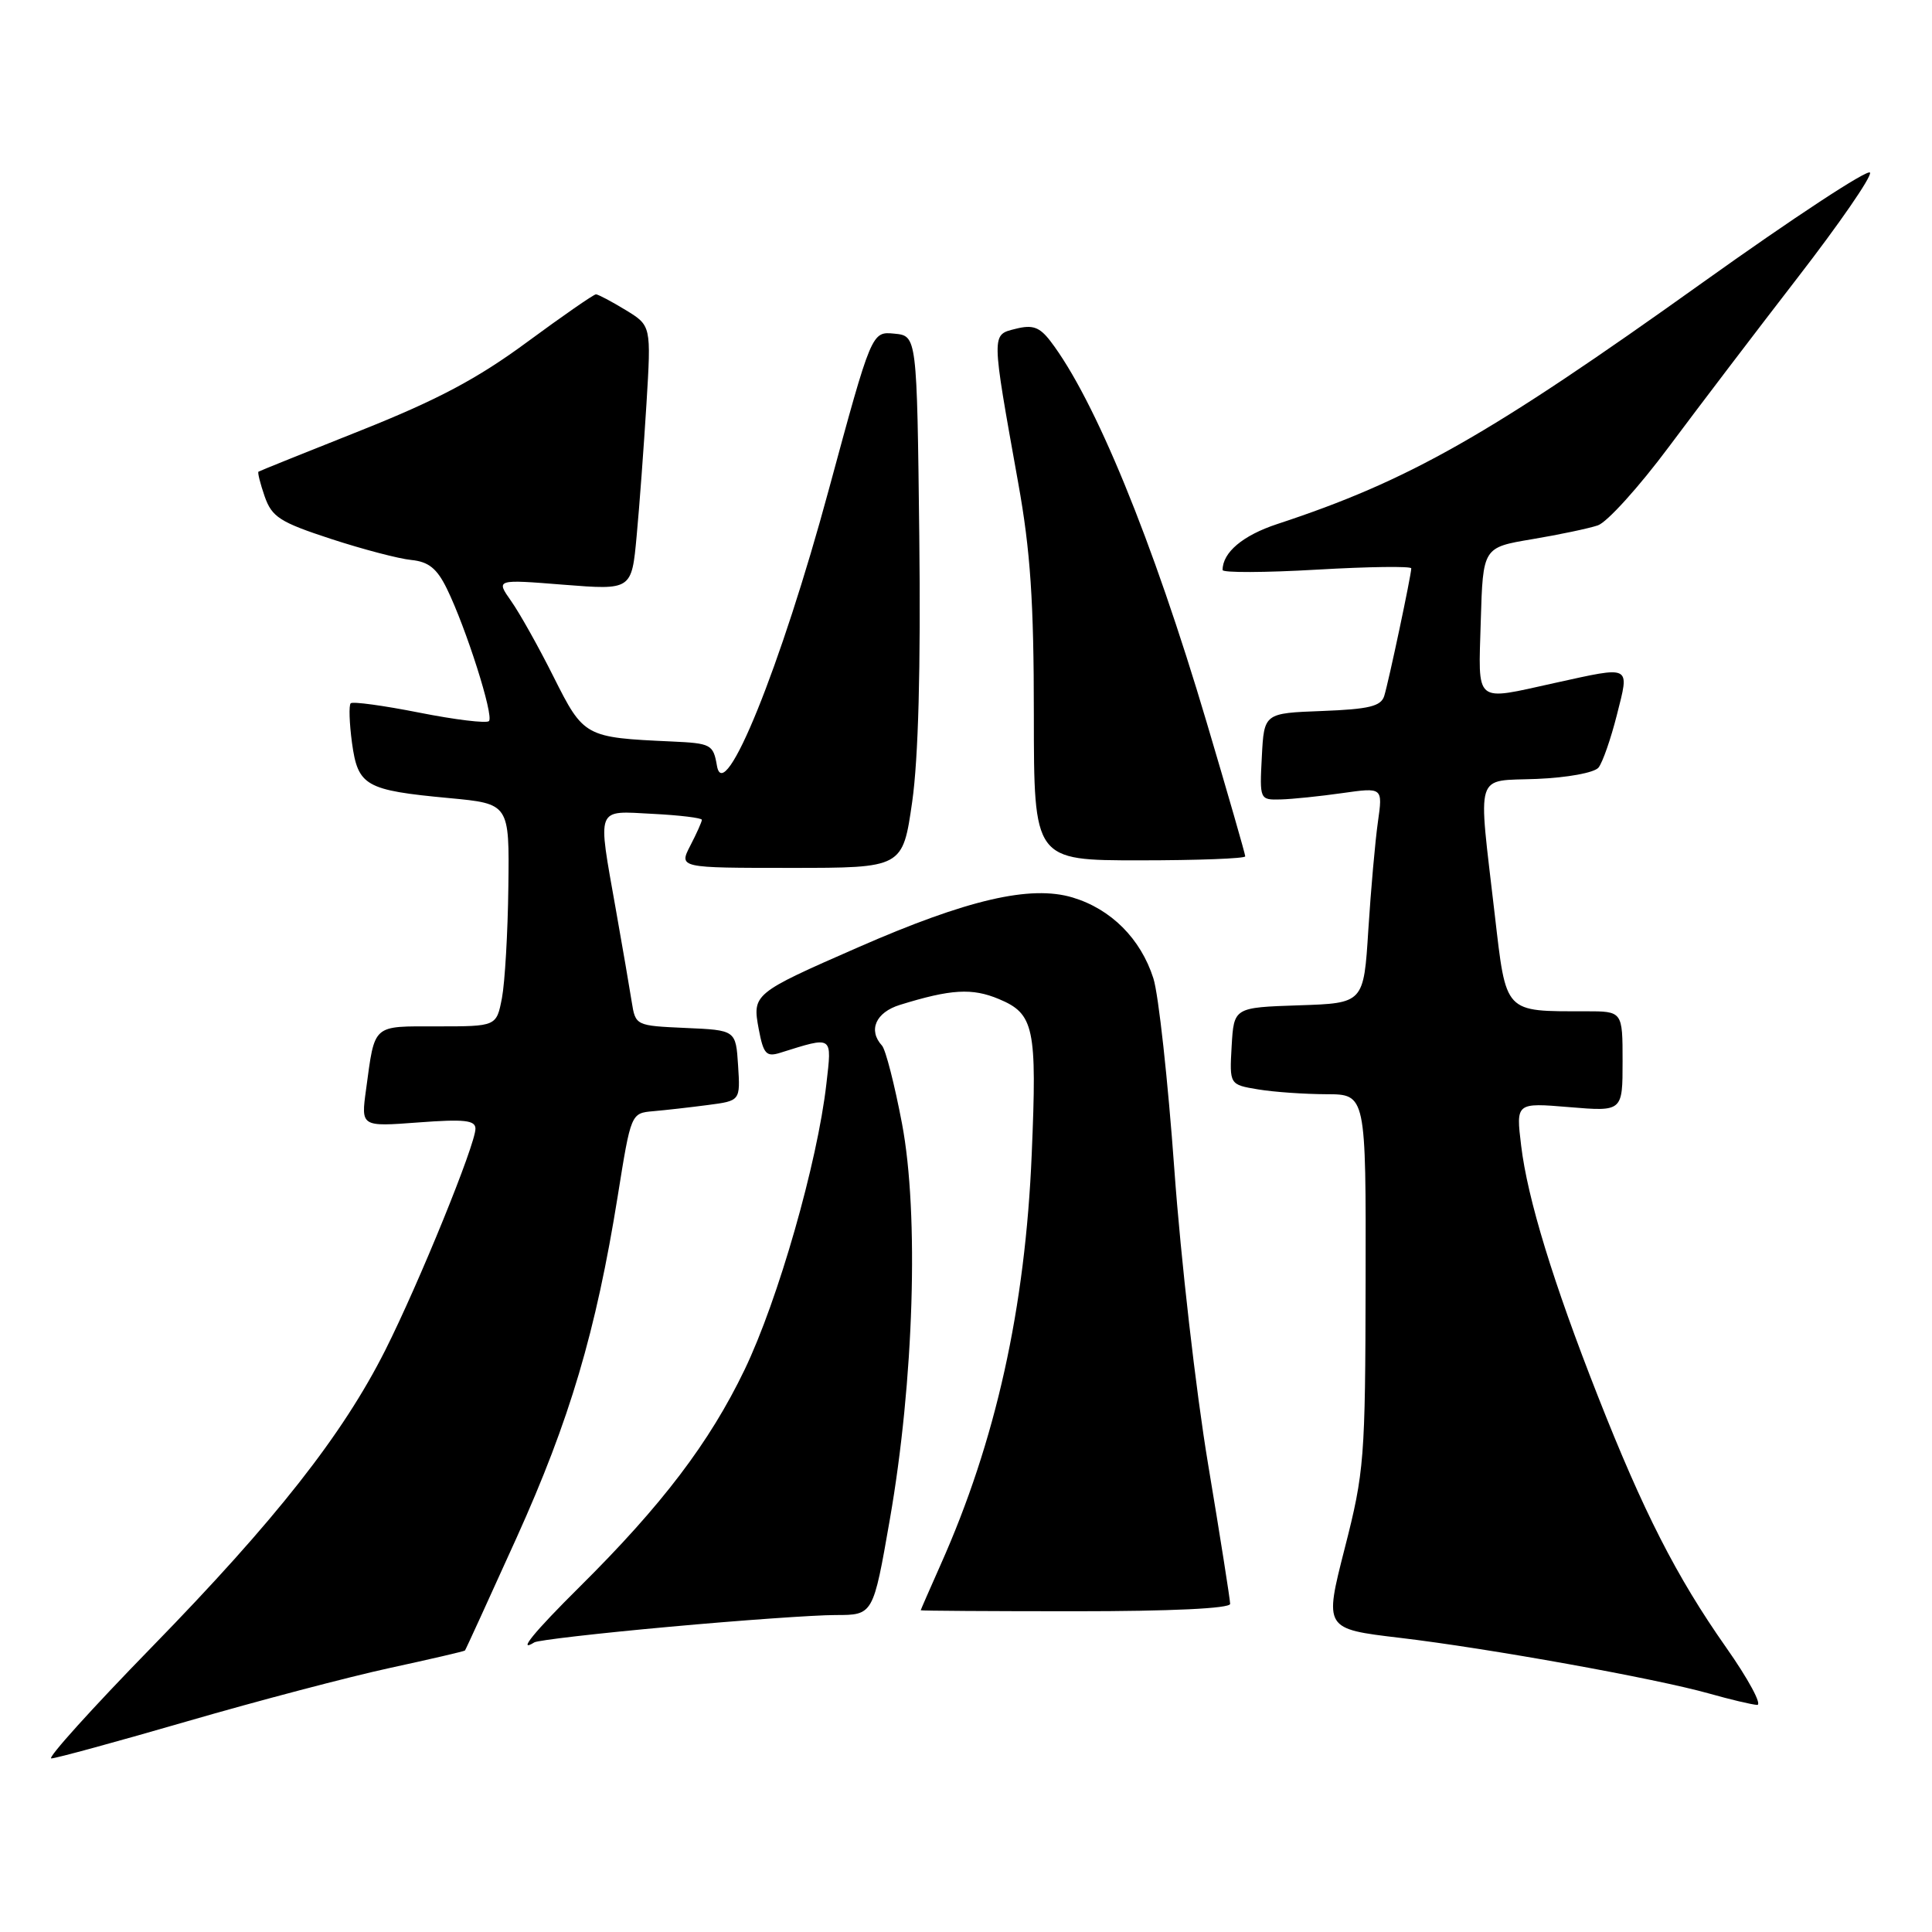 <?xml version="1.0" encoding="UTF-8" standalone="no"?>
<!DOCTYPE svg PUBLIC "-//W3C//DTD SVG 1.1//EN" "http://www.w3.org/Graphics/SVG/1.1/DTD/svg11.dtd" >
<svg xmlns="http://www.w3.org/2000/svg" xmlns:xlink="http://www.w3.org/1999/xlink" version="1.1" viewBox="0 0 256 256">
 <g >
 <path fill="currentColor"
d=" M 24.85 228.07 C 34.19 225.36 46.24 222.19 51.63 221.02 C 57.02 219.85 61.51 218.81 61.61 218.70 C 61.71 218.59 64.78 211.87 68.45 203.76 C 75.50 188.15 78.97 176.44 81.85 158.50 C 83.61 147.50 83.61 147.50 86.56 147.24 C 88.18 147.10 91.44 146.73 93.80 146.42 C 98.10 145.86 98.10 145.86 97.80 141.18 C 97.50 136.50 97.50 136.50 90.85 136.21 C 84.22 135.91 84.21 135.91 83.70 132.71 C 83.42 130.94 82.48 125.45 81.60 120.50 C 79.16 106.71 78.87 107.44 86.50 107.84 C 90.07 108.02 93.00 108.38 93.00 108.63 C 93.00 108.89 92.31 110.43 91.47 112.05 C 89.95 115.00 89.95 115.00 104.78 115.00 C 119.61 115.00 119.61 115.00 120.87 106.25 C 121.69 100.46 122.01 88.53 121.81 71.00 C 121.50 44.50 121.50 44.50 118.50 44.21 C 115.50 43.92 115.50 43.92 109.82 64.88 C 103.47 88.36 95.94 106.94 95.00 101.47 C 94.51 98.64 94.23 98.49 88.99 98.25 C 77.50 97.73 77.35 97.65 73.36 89.70 C 71.38 85.74 68.84 81.21 67.72 79.63 C 65.70 76.76 65.70 76.76 74.70 77.48 C 83.70 78.19 83.70 78.19 84.36 71.01 C 84.73 67.07 85.31 59.18 85.66 53.50 C 86.29 43.15 86.29 43.15 82.90 41.08 C 81.03 39.94 79.26 39.01 78.97 39.00 C 78.67 39.00 74.55 41.86 69.81 45.35 C 63.27 50.17 57.97 52.99 47.85 57.02 C 40.51 59.94 34.39 62.40 34.25 62.50 C 34.11 62.60 34.48 64.07 35.07 65.78 C 36.03 68.51 37.08 69.19 43.83 71.40 C 48.05 72.78 52.85 74.04 54.50 74.20 C 56.79 74.43 57.90 75.32 59.21 78.00 C 61.76 83.21 65.47 94.87 64.79 95.55 C 64.46 95.87 60.31 95.37 55.57 94.43 C 50.83 93.49 46.73 92.93 46.47 93.19 C 46.21 93.46 46.29 95.81 46.64 98.43 C 47.43 104.15 48.40 104.71 59.50 105.75 C 67.50 106.50 67.50 106.50 67.36 117.50 C 67.29 123.55 66.90 130.19 66.51 132.25 C 65.78 136.00 65.78 136.00 57.96 136.00 C 49.24 136.00 49.70 135.59 48.50 144.40 C 47.83 149.30 47.83 149.30 55.42 148.73 C 61.53 148.27 63.00 148.43 63.00 149.56 C 63.00 151.65 55.55 169.96 51.06 178.89 C 45.40 190.13 36.54 201.40 20.11 218.25 C 12.20 226.36 6.21 233.00 6.80 233.00 C 7.38 233.00 15.51 230.78 24.85 228.07 Z  M 228.69 218.25 C 222.14 208.92 217.75 200.31 211.73 185.00 C 205.80 169.93 202.40 158.83 201.56 151.80 C 200.87 146.11 200.87 146.11 207.93 146.70 C 215.00 147.29 215.00 147.29 215.00 140.65 C 215.00 134.00 215.00 134.00 210.12 134.00 C 199.24 134.00 199.60 134.38 198.06 121.17 C 195.83 101.86 195.30 103.55 203.66 103.21 C 207.71 103.04 211.25 102.39 211.81 101.71 C 212.35 101.04 213.44 97.91 214.24 94.75 C 215.93 88.05 216.29 88.24 206.00 90.50 C 195.22 92.87 195.89 93.43 196.21 82.27 C 196.50 72.54 196.50 72.54 203.00 71.45 C 206.57 70.85 210.49 70.03 211.71 69.62 C 212.93 69.22 217.17 64.53 221.14 59.20 C 225.12 53.86 232.82 43.75 238.25 36.72 C 243.69 29.68 247.99 23.46 247.79 22.88 C 247.60 22.30 237.61 28.86 225.59 37.45 C 197.23 57.72 186.73 63.68 169.24 69.44 C 164.68 70.94 162.00 73.20 162.00 75.53 C 162.00 75.90 167.62 75.88 174.50 75.48 C 181.38 75.08 187.00 75.01 187.00 75.31 C 187.00 76.19 184.01 90.31 183.42 92.21 C 182.99 93.59 181.42 93.97 175.20 94.21 C 167.50 94.50 167.50 94.50 167.20 100.25 C 166.90 105.97 166.92 106.00 169.70 105.93 C 171.24 105.89 174.91 105.51 177.86 105.09 C 183.23 104.33 183.23 104.33 182.58 108.91 C 182.22 111.44 181.65 117.87 181.31 123.21 C 180.70 132.93 180.70 132.93 172.10 133.21 C 163.50 133.50 163.50 133.50 163.20 138.61 C 162.91 143.72 162.91 143.72 166.70 144.35 C 168.79 144.70 172.86 144.98 175.75 144.99 C 181.00 145.00 181.00 145.00 180.95 169.75 C 180.91 193.33 180.78 195.00 178.18 205.17 C 175.46 215.83 175.46 215.83 185.48 217.02 C 197.24 218.41 219.37 222.40 226.50 224.41 C 229.25 225.19 232.09 225.86 232.82 225.91 C 233.54 225.96 231.69 222.51 228.69 218.25 Z  M 88.69 215.56 C 98.08 214.70 107.99 214.00 110.73 214.00 C 115.70 214.00 115.70 214.00 117.90 201.38 C 121.10 183.06 121.79 160.84 119.52 148.88 C 118.54 143.72 117.35 139.07 116.87 138.55 C 115.00 136.51 116.04 134.14 119.25 133.15 C 126.00 131.06 128.81 130.89 132.36 132.38 C 137.03 134.33 137.42 136.16 136.71 152.89 C 135.86 173.35 131.95 190.96 124.62 207.37 C 123.18 210.61 122.00 213.31 122.00 213.37 C 122.00 213.44 131.23 213.50 142.50 213.50 C 155.17 213.50 163.00 213.13 163.00 212.52 C 163.00 211.99 161.69 203.66 160.08 194.02 C 158.47 184.39 156.46 166.82 155.61 155.00 C 154.76 143.18 153.51 131.76 152.83 129.64 C 151.15 124.38 147.22 120.45 142.12 118.92 C 136.54 117.25 128.18 119.19 113.72 125.52 C 99.79 131.62 99.67 131.72 100.54 136.38 C 101.16 139.66 101.54 140.08 103.38 139.50 C 110.45 137.29 110.24 137.15 109.50 143.62 C 108.31 154.07 103.10 172.27 98.66 181.50 C 94.02 191.14 87.72 199.44 76.81 210.26 C 70.73 216.29 68.47 219.07 70.81 217.62 C 71.26 217.34 79.30 216.41 88.69 215.56 Z  M 165.00 113.47 C 165.00 113.17 162.70 105.19 159.89 95.72 C 152.71 71.52 145.06 52.87 139.17 45.18 C 137.74 43.33 136.83 43.00 134.58 43.57 C 131.34 44.38 131.33 43.97 134.92 64.00 C 136.54 72.98 136.99 79.71 136.99 94.75 C 137.00 114.00 137.00 114.00 151.00 114.00 C 158.70 114.00 165.00 113.76 165.00 113.47 Z "/>
</g>
</svg>